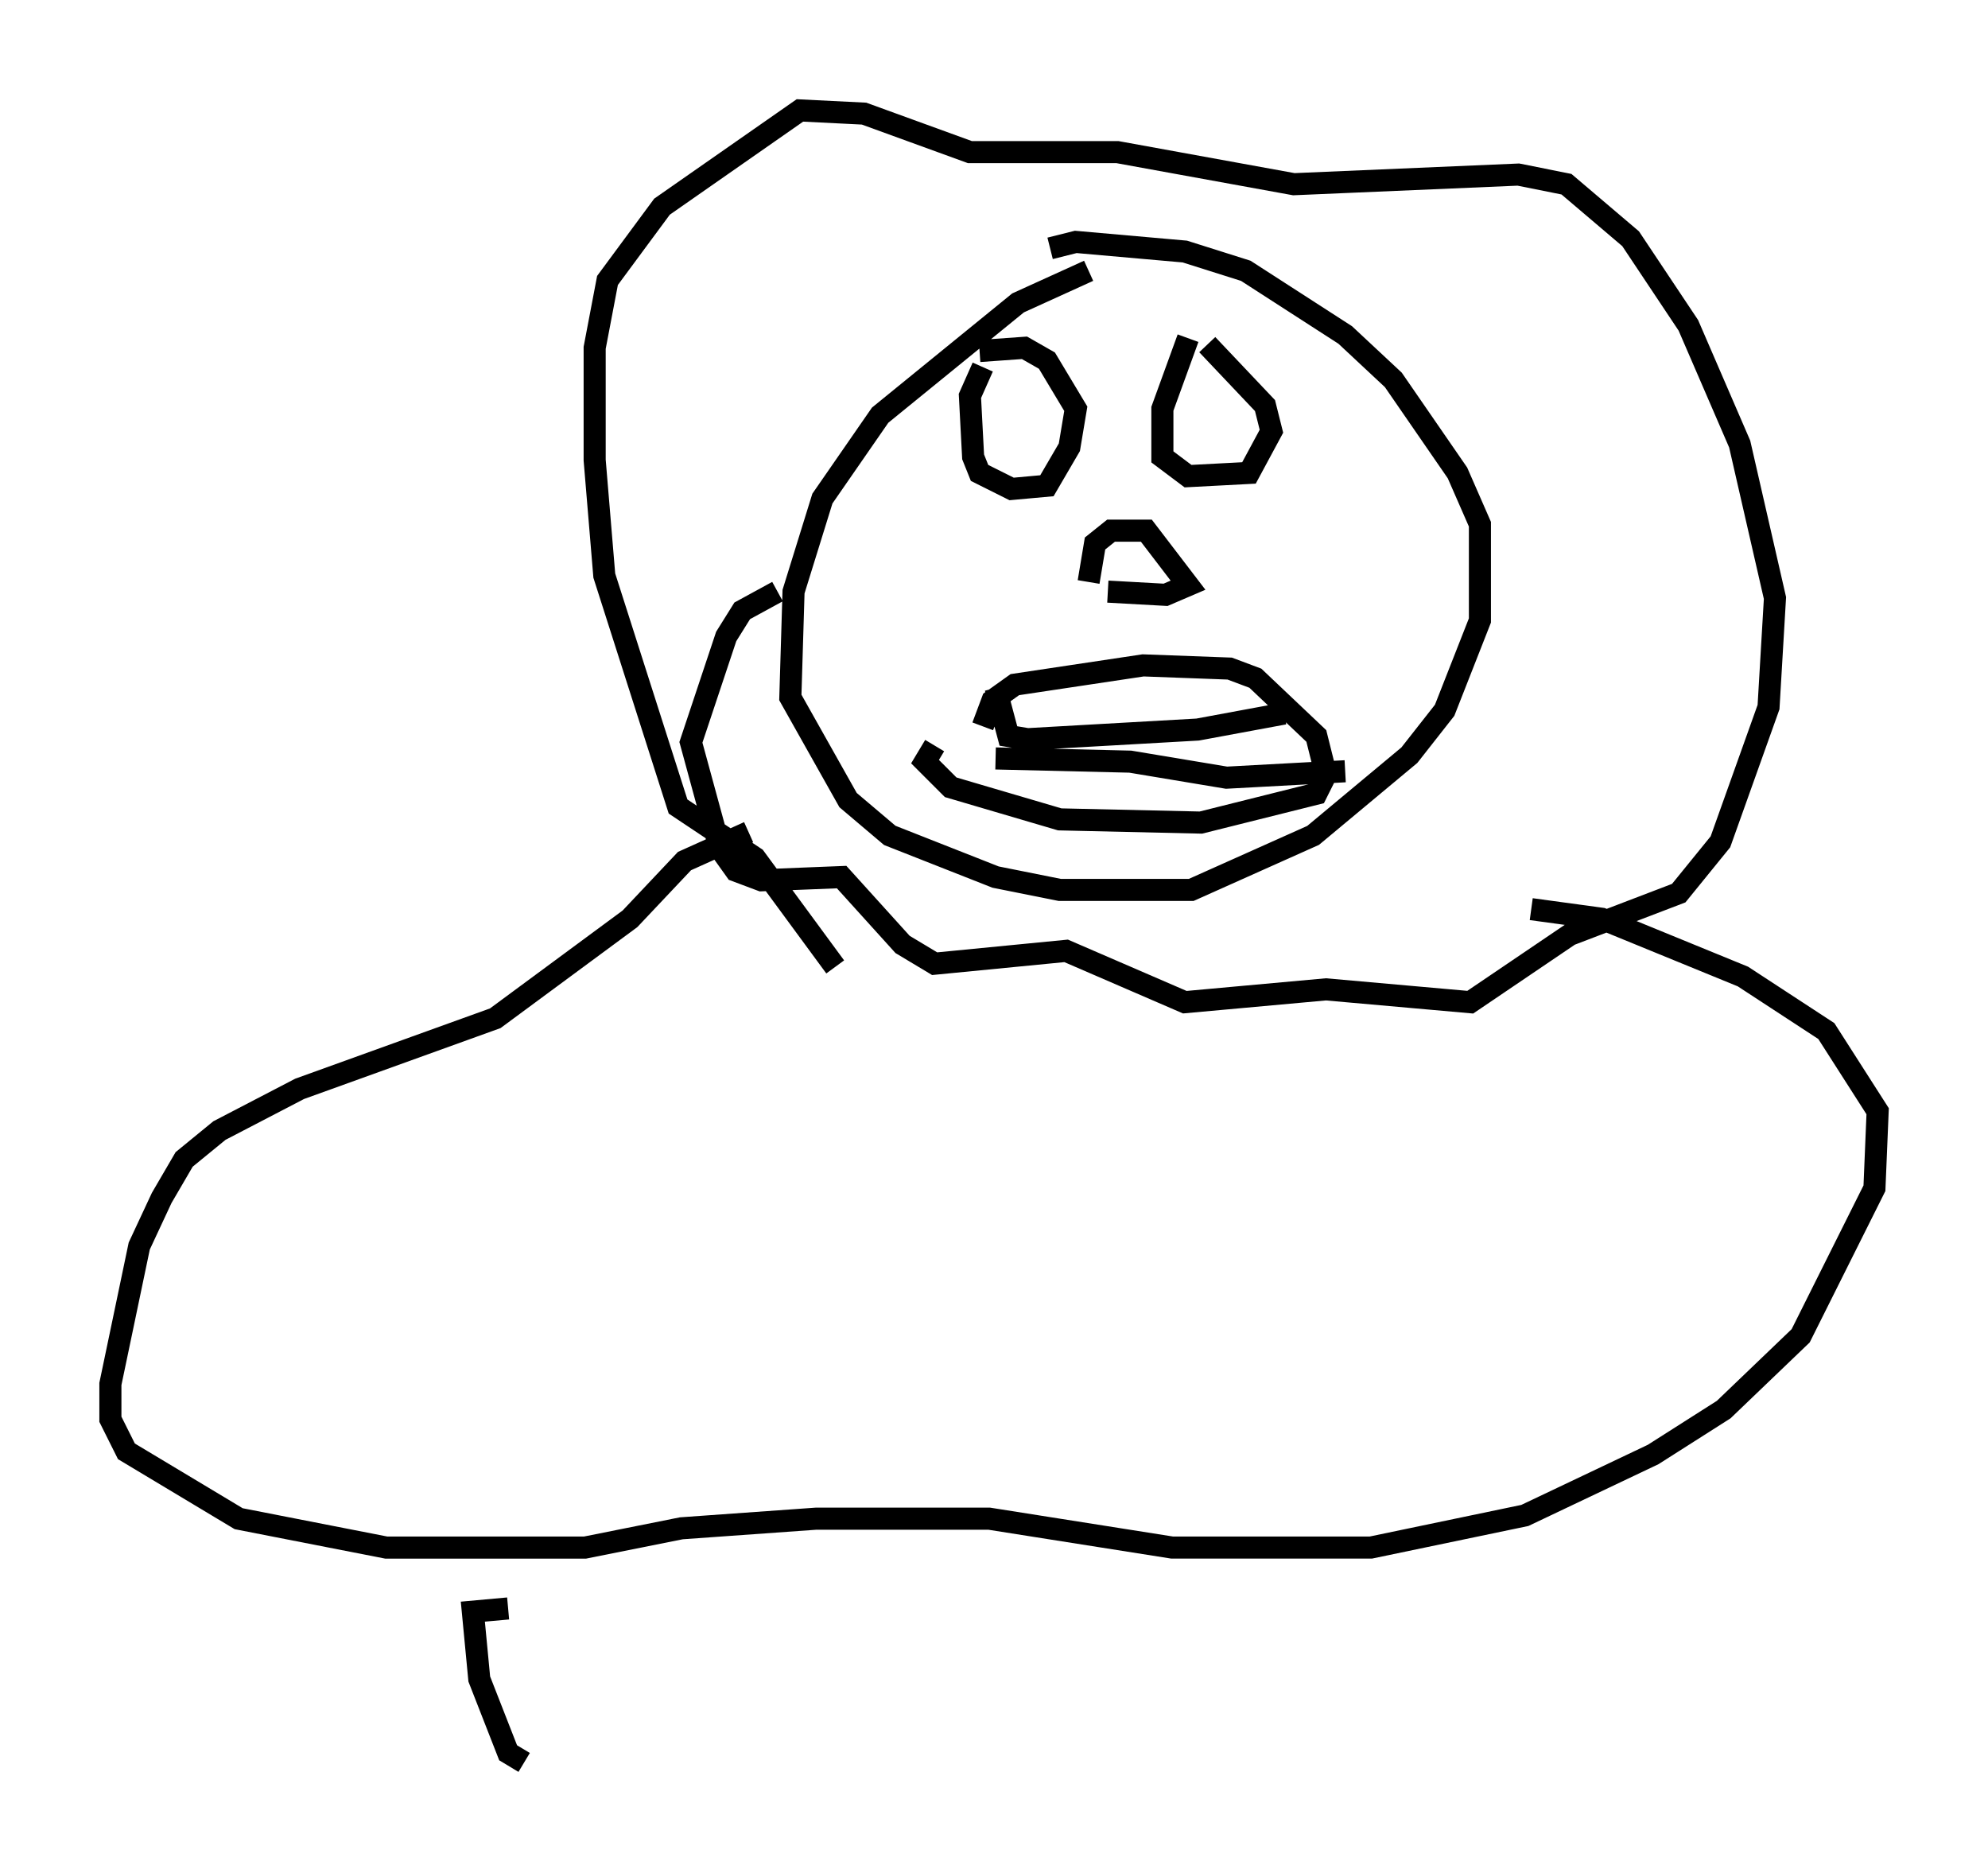 <?xml version="1.0" encoding="utf-8" ?>
<svg baseProfile="full" height="84.804" version="1.1" width="90.033" xmlns="http://www.w3.org/2000/svg" xmlns:ev="http://www.w3.org/2001/xml-events" xmlns:xlink="http://www.w3.org/1999/xlink"><defs /><rect fill="white" height="84.804" width="90.033" x="0" y="0" /><path d="M51.045, 12.117 m-1.743, 0.145 l-3.196, 1.453 -6.246, 5.084 l-2.615, 3.777 -1.307, 4.212 l-0.145, 4.793 2.615, 4.648 l1.888, 1.598 4.793, 1.888 l2.905, 0.581 5.955, 0.0 l5.52, -2.469 4.358, -3.631 l1.598, -2.034 1.598, -4.067 l0.0, -4.358 -1.017, -2.324 l-2.905, -4.212 -2.179, -2.034 l-4.503, -2.905 -2.76, -0.872 l-4.939, -0.436 -1.162, 0.291 m-12.346, 15.542 l-1.598, 0.872 -0.726, 1.162 l-1.598, 4.793 1.307, 4.793 l0.726, 1.017 1.162, 0.436 l3.631, -0.145 2.76, 3.05 l1.453, 0.872 5.955, -0.581 l5.374, 2.324 6.391, -0.581 l6.536, 0.581 4.503, -3.05 l4.939, -1.888 1.888, -2.324 l2.179, -6.101 0.291, -4.939 l-1.598, -6.972 -2.324, -5.374 l-2.615, -3.922 -2.905, -2.469 l-2.179, -0.436 -10.168, 0.436 l-7.989, -1.453 -6.682, 0.0 l-4.793, -1.743 -2.905, -0.145 l-6.246, 4.358 -2.469, 3.341 l-0.581, 3.05 0.0, 5.084 l0.436, 5.229 3.341, 10.458 l3.486, 2.324 3.631, 4.939 m6.682, -10.894 l0.436, -1.162 1.017, -0.726 l5.81, -0.872 3.922, 0.145 l1.162, 0.436 2.76, 2.615 l0.436, 1.743 -0.436, 0.872 l-5.229, 1.307 -6.391, -0.145 l-4.939, -1.453 -1.162, -1.162 l0.436, -0.726 m6.972, -7.408 l0.291, -1.743 0.726, -0.581 l1.598, 0.0 1.888, 2.469 l-1.017, 0.436 -2.615, -0.145 m-5.665, -10.168 l-0.581, 1.307 0.145, 2.76 l0.291, 0.726 1.453, 0.726 l1.598, -0.145 1.017, -1.743 l0.291, -1.743 -1.307, -2.179 l-1.017, -0.581 -2.034, 0.145 m9.441, -0.581 l-1.162, 3.196 0.0, 2.179 l1.162, 0.872 2.76, -0.145 l1.017, -1.888 -0.291, -1.162 l-2.615, -2.76 m-9.587, 15.542 l0.581, 2.179 0.872, 0.145 l7.698, -0.436 3.922, -0.726 m-13.073, 2.034 l6.101, 0.145 4.358, 0.726 l5.374, -0.291 m-27.017, 2.76 l-2.905, 1.307 -2.469, 2.615 l-6.101, 4.503 -8.86, 3.196 l-3.631, 1.888 -1.598, 1.307 l-1.017, 1.743 -1.017, 2.179 l-1.307, 6.246 0.0, 1.598 l0.726, 1.453 5.084, 3.05 l6.682, 1.307 9.006, 0.0 l4.358, -0.872 6.101, -0.436 l7.844, 0.0 8.279, 1.307 l9.006, 0.0 6.972, -1.453 l5.81, -2.76 3.196, -2.034 l3.486, -3.341 3.341, -6.682 l0.145, -3.486 -2.324, -3.631 l-3.777, -2.469 -6.391, -2.615 l-3.196, -0.436 m-46.335, 31.665 l-1.598, 0.145 0.291, 3.05 l1.307, 3.341 0.726, 0.436 " fill="none" stroke="black" stroke-width="1" /></svg>